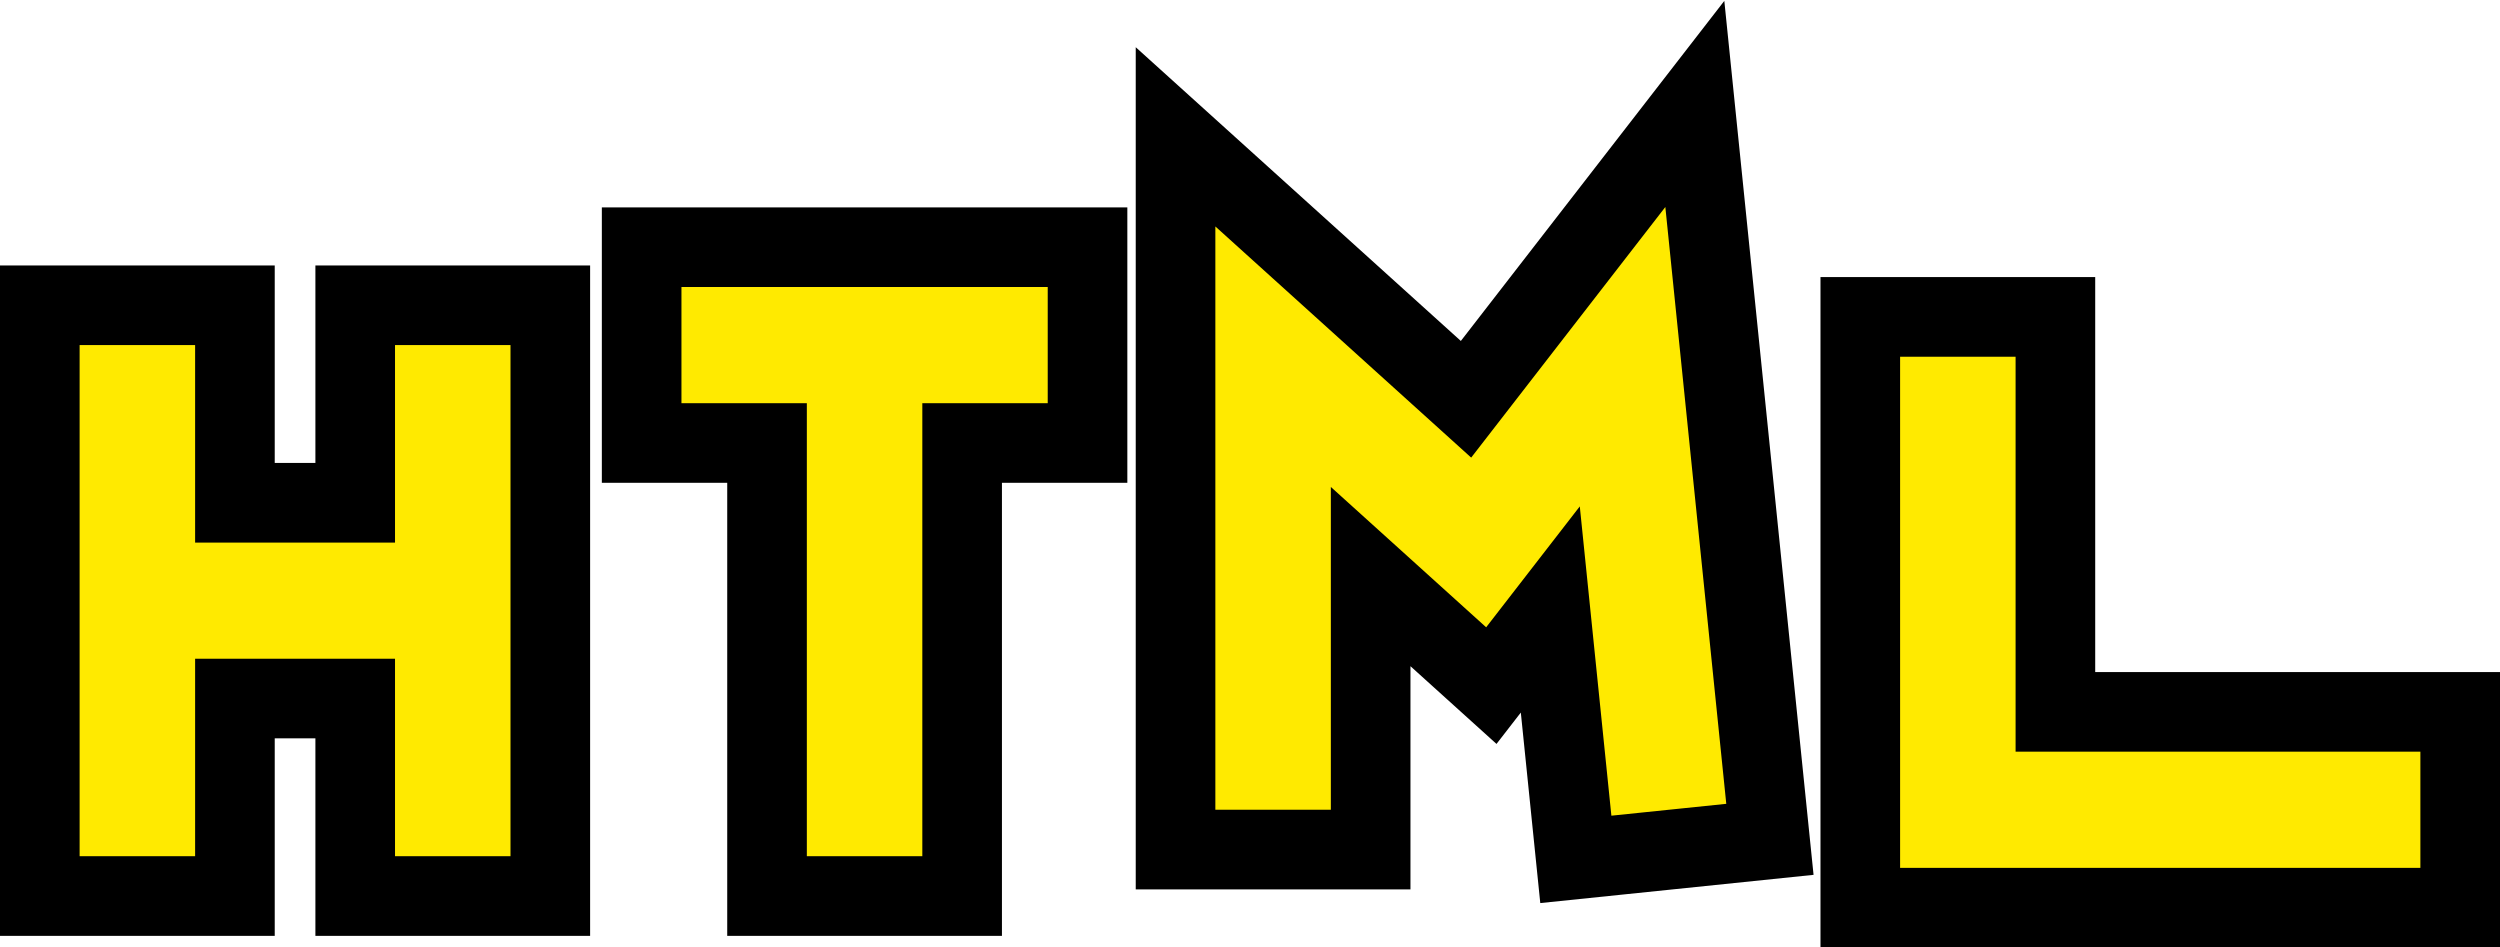 <svg width="314" height="119" viewBox="0 0 314 119" fill="none" xmlns="http://www.w3.org/2000/svg">
<path d="M258.158 39.802V89.409H309V114H233.653V39.802H258.158ZM29.506 38.343V63.147H44.614V38.343H69.119V112.541H44.614V87.737H29.506V112.541H5V38.343H29.506ZM136.594 31.048V55.639H120.844V112.541H96.339V55.639H80.591V31.048H136.594ZM214.14 25.492L221.794 100.452L222.301 105.42L217.333 105.934L202.903 107.424L197.924 107.938L197.415 102.958L194.718 76.551L190.614 81.85L187.311 86.113L183.31 82.498L172.154 72.418V106.705H147.648V17.186L156 24.732L184.131 50.15L205.213 22.938L212.87 13.055L214.14 25.492Z" fill="#FFEA00" stroke="black" stroke-width="10"/>
</svg>
